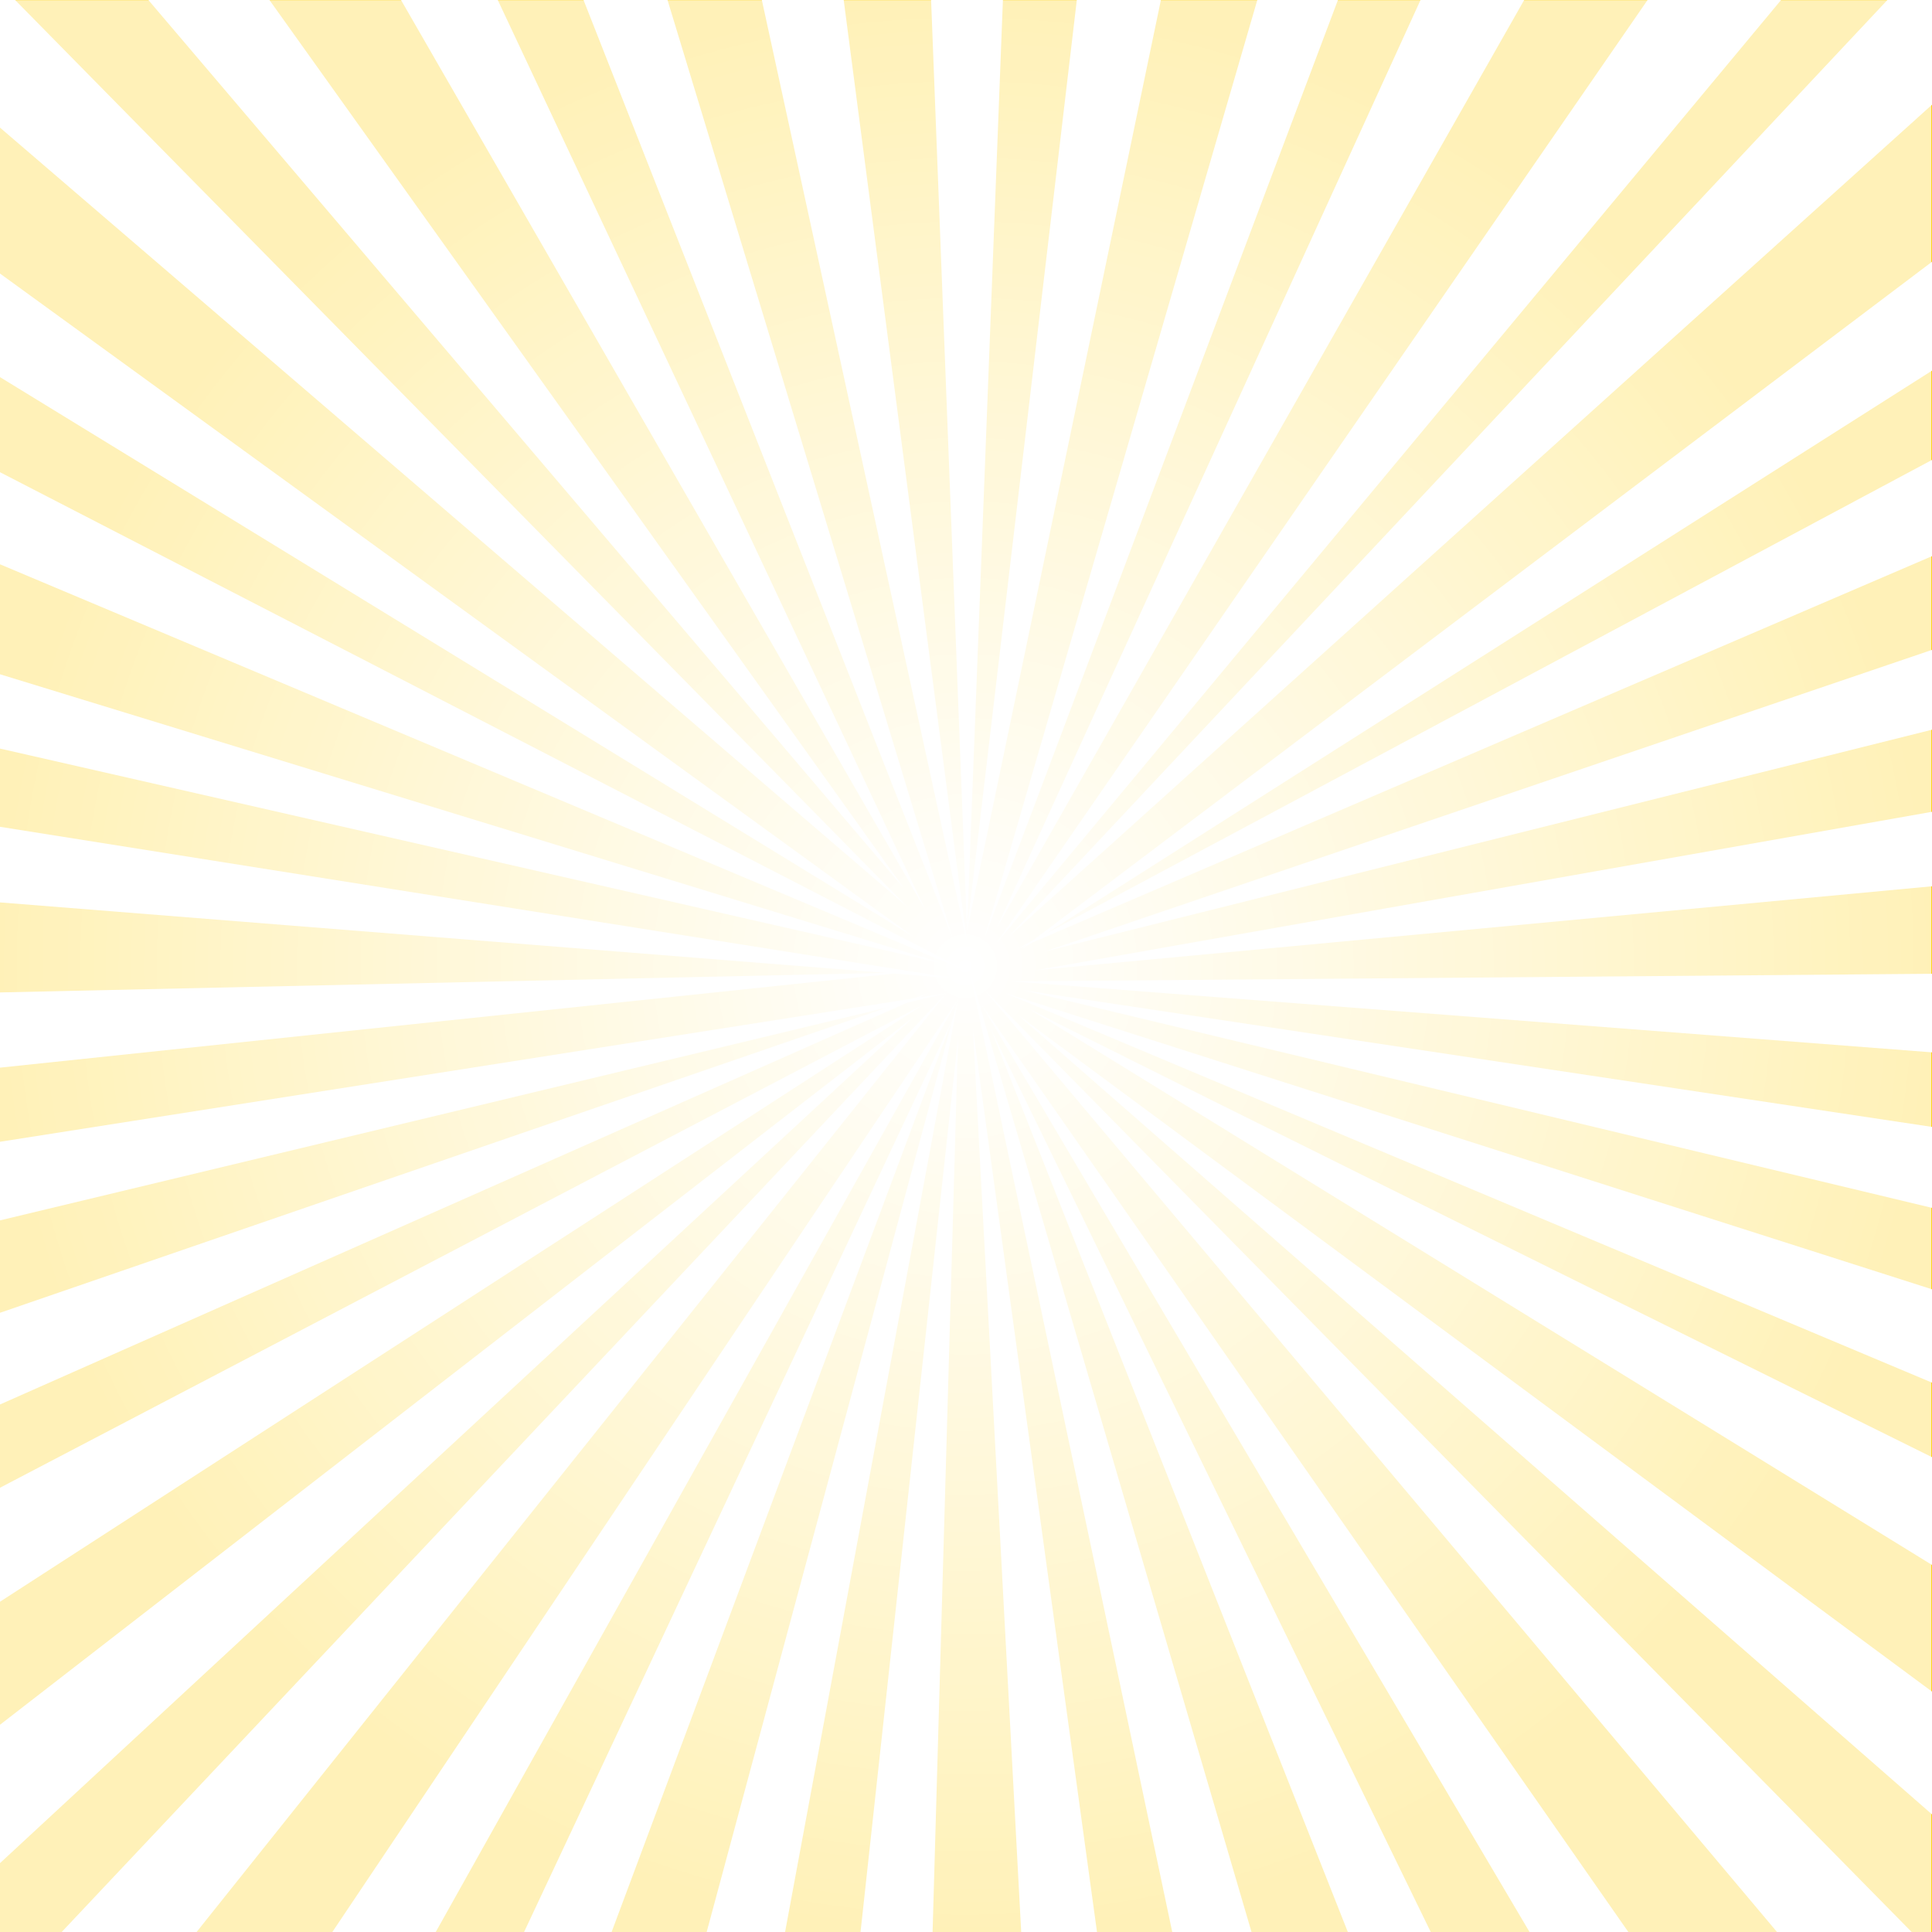 <svg height="1100" viewBox="0 0 1100 1100" width="1100" xmlns="http://www.w3.org/2000/svg" xmlns:xlink="http://www.w3.org/1999/xlink"><radialGradient id="a" cx="50%" cy="50%" r="50%"><stop offset="0" stop-color="#fff"/><stop offset="1" stop-color="#fff" stop-opacity=".7"/></radialGradient><g fill="none" fill-rule="evenodd"><path d="m0 0h1100v1100h-1100z" fill="#ffd110"/><g fill-rule="nonzero" transform="translate(-101 -47)"><g fill="#fff"><path d="m98.415 35.633 519.222 527.706-588.791-505.648s74.659-22.058 69.569-22.058z"/><path d="m225.675 6.787 390.265 546.371-463.227-544.674z"/><path d="m680.584 624.848 612.547 535.767v-82.295z"/><path d="m685.634 620.606 604.063 372.025v-72.114s-604.063-298.638-604.063-299.91zm529.279-615.516-539.584 575.217 617.637-556.552s-79.75-20.362-78.053-18.665z"/><path d="m682.363 587.518 617.637-392.386v-73.811z"/><path d="m629.515 5.09 22.058 571.823 22.058-571.823s-45.814-1.697-44.117 0zm89.931-3.394-67.872 575.217 118.776-570.127s-49.207-5.09-50.904-5.09z"/><path d="m928.153 6.787-259.612 568.429 324.09-570.126z"/><path d="m877.249 8.567-215.495 571.823 166.287-571.823z"/><path d="m1065.594 8.567-397.052 575.217 478.499-575.217s-81.447 3.434-81.447 0z"/><path d="m307.122 8.484 320.696 556.552-264.701-563.339z"/><path d="m417.414 6.787 225.675 573.52-174.77-575.217z"/><path d="m526.01 6.787 125.564 576.914-76.357-583.701z"/><path d="m646.483 637.998-18.665 654.967-52.601-1.696z"/><path d="m924.759 1289.572-259.611-656.664 322.393 661.754z"/><path d="m3.394 765.259 636.302-152.713-637.999 100.112z"/><path d="m5.091 266.398 648.179 334.271-653.27-274.883z"/><path d="m1.697 400.446 636.302 195.132-632.908-144.228z"/><path d="m3.394 502.254 641.392 101.809-639.695-50.905z"/><path d="m1.697 614.243 614.243-13.574-612.546 64.478z"/><path d="m3.394 201.92 617.637 378.387-619.334-449.653z"/><path d="m1293.131 259.611-613.395 327.907 613.395-263.429z"/><path d="m695.69 588.791 598.973-203.616-1.697 54.297z"/><path d="m690.765 599.396 602.366-56.419v-50.055z"/><path d="m3.394 1287.875 636.302-675.329-544.675 682.116z"/><path d="m193.436 1291.269 453.047-675.329-380.084 678.722z"/><path d="m330.877 1292.965 312.212-665.148-247.733 663.452z"/><path d="m464.925 1289.572 181.558-673.632-125.563 677.025z"/><path d="m690.6 1299.917-35.633-666.844 91.627 666.844z"/><path d="m799.195 1292.965-145.925-692.296 203.617 693.993z"/><path d="m1057.11 1291.269-397.053-671.935 473.409 678.722z"/><path d="m1236.971 1294.662-575.216-683.812 632.908 643.089z"/><path d="m1293.131 653.27-615.94-47.511 615.94-5.09z"/><path d="m1293.131 756.775-609.153-145.925 609.153 91.627z"/><path d="m1291.269 872.158-617.637-259.612 615.94 196.83z"/><path d="m3.394 945.12 622.727-325.786-624.424 403.839z"/><path d="m3.394 828.041 626.121-215.494-624.424 276.579s1.697-61.085-1.697-61.085z"/><path d="m3.394 1104.62 617.637-478.499-621.031 575.217z"/></g><path d="m100.594 47.097h1100v1100h-1100z" fill="url(#a)"/></g></g></svg>